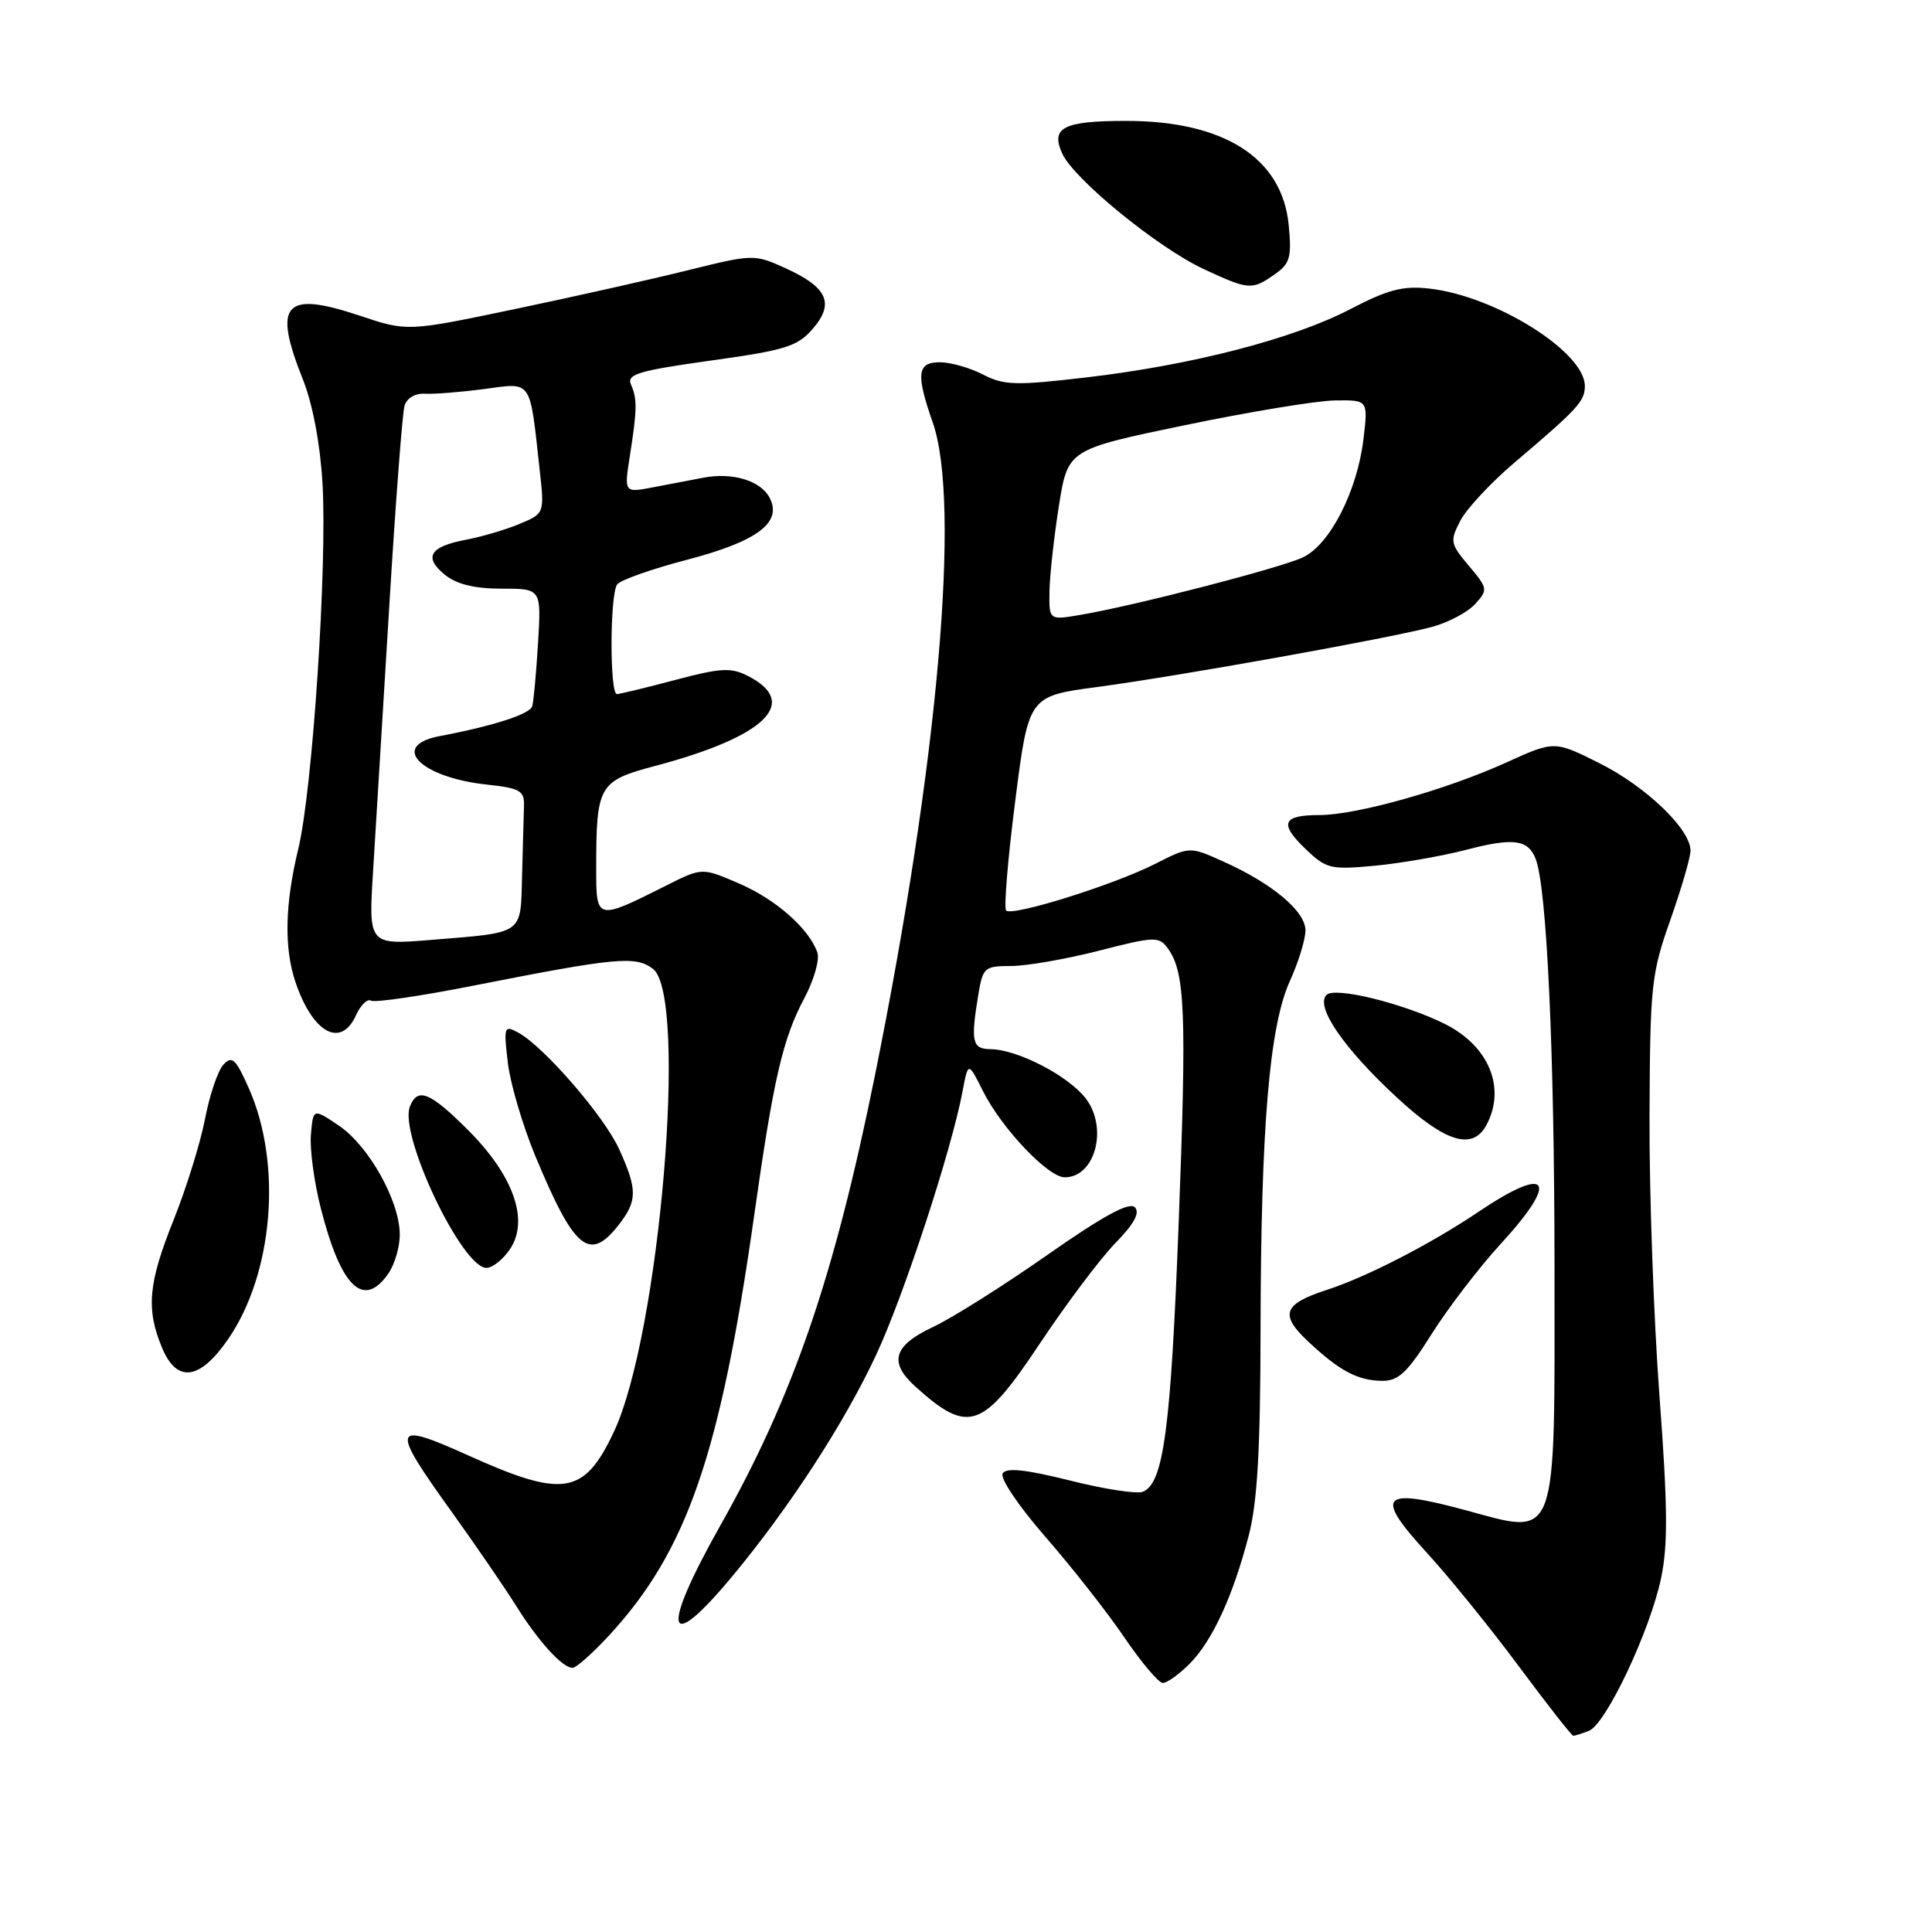 <?xml version="1.0" encoding="UTF-8" standalone="no"?>
<!DOCTYPE svg PUBLIC "-//W3C//DTD SVG 1.1//EN" "http://www.w3.org/Graphics/SVG/1.1/DTD/svg11.dtd" >
<svg xmlns="http://www.w3.org/2000/svg" xmlns:xlink="http://www.w3.org/1999/xlink" version="1.1" viewBox="0 0 256 256">
 <g >
 <path fill="currentColor"
d=" M 210.53 229.35 C 212.78 228.49 218.62 216.15 220.10 209.12 C 221.03 204.70 220.98 199.56 219.89 185.00 C 219.13 174.82 218.53 158.18 218.57 148.00 C 218.64 130.58 218.80 129.06 221.32 121.92 C 222.79 117.76 224.00 113.61 224.00 112.71 C 224.00 109.87 218.10 104.21 211.92 101.12 C 205.96 98.14 205.96 98.14 199.56 101.05 C 191.57 104.67 179.72 108.00 174.83 108.00 C 169.92 108.00 169.46 109.11 173.00 112.50 C 175.74 115.13 176.30 115.26 182.21 114.71 C 185.67 114.38 191.10 113.43 194.29 112.60 C 200.54 110.97 202.49 111.23 203.49 113.83 C 204.96 117.64 205.97 139.32 205.98 167.64 C 206.00 204.99 206.57 203.45 194.05 200.07 C 183.00 197.09 182.08 198.13 189.02 205.70 C 191.95 208.89 197.44 215.66 201.22 220.75 C 205.00 225.84 208.26 230.00 208.47 230.00 C 208.67 230.00 209.60 229.71 210.53 229.35 Z  M 157.61 220.48 C 160.62 217.47 163.37 211.52 165.46 203.48 C 166.61 199.08 167.01 192.09 167.03 176.04 C 167.08 149.31 168.20 135.99 170.91 130.00 C 172.04 127.53 172.97 124.51 172.98 123.30 C 173.00 120.76 168.59 117.06 162.04 114.13 C 157.63 112.15 157.63 112.15 153.04 114.48 C 147.53 117.27 134.13 121.46 133.32 120.65 C 133.00 120.33 133.54 113.81 134.52 106.16 C 136.29 92.24 136.29 92.24 145.40 91.03 C 156.24 89.58 184.17 84.57 189.74 83.07 C 191.91 82.49 194.48 81.12 195.46 80.04 C 197.18 78.15 197.15 77.96 194.63 74.97 C 192.17 72.05 192.10 71.70 193.50 69.00 C 194.32 67.42 197.54 63.96 200.66 61.31 C 209.10 54.15 210.00 53.17 210.00 51.14 C 210.00 46.64 198.17 39.22 189.40 38.24 C 185.91 37.84 183.92 38.36 178.91 40.97 C 171.33 44.91 157.96 48.37 143.94 50.01 C 134.57 51.11 133.02 51.06 130.24 49.62 C 128.51 48.73 125.95 48.00 124.55 48.00 C 121.52 48.00 121.34 49.52 123.60 56.00 C 127.33 66.69 124.30 101.04 115.97 142.32 C 110.55 169.18 105.14 184.96 95.44 202.15 C 87.48 216.27 88.21 219.47 96.99 208.92 C 104.56 199.82 111.83 188.64 116.07 179.58 C 119.75 171.71 126.08 152.42 127.55 144.57 C 128.29 140.67 128.29 140.67 130.25 144.58 C 132.73 149.52 138.88 156.00 141.08 156.00 C 145.15 156.00 146.87 149.38 143.82 145.49 C 141.45 142.48 134.79 139.06 131.25 139.02 C 128.81 139.00 128.60 138.04 129.64 131.75 C 130.23 128.20 130.46 128.00 133.97 128.00 C 136.01 128.00 141.24 127.09 145.59 125.98 C 152.99 124.08 153.57 124.06 154.73 125.65 C 157.04 128.80 157.25 134.06 156.19 161.82 C 155.14 189.42 154.18 196.61 151.41 197.67 C 150.61 197.98 146.26 197.31 141.75 196.17 C 135.89 194.71 133.35 194.44 132.86 195.23 C 132.47 195.86 134.96 199.55 138.51 203.63 C 142.00 207.63 146.71 213.62 148.97 216.95 C 151.23 220.28 153.53 223.00 154.08 223.00 C 154.64 223.00 156.22 221.87 157.61 220.48 Z  M 80.72 216.69 C 91.04 205.49 95.44 192.74 99.94 161.00 C 102.50 142.88 103.72 137.63 106.61 132.20 C 107.87 129.83 108.63 127.13 108.30 126.20 C 107.19 123.03 102.78 119.15 97.89 117.05 C 93.02 114.95 93.02 114.95 88.26 117.35 C 79.04 121.98 79.00 121.97 79.00 115.19 C 79.00 104.02 79.31 103.48 86.85 101.48 C 101.42 97.61 106.04 93.12 99.13 89.58 C 96.86 88.42 95.53 88.49 89.50 90.09 C 85.65 91.11 82.16 91.96 81.75 91.97 C 80.78 92.01 80.80 78.84 81.77 77.45 C 82.17 76.87 86.33 75.40 91.00 74.18 C 100.39 71.73 103.72 69.22 101.96 65.92 C 100.76 63.68 97.07 62.57 93.24 63.29 C 91.73 63.58 88.74 64.15 86.59 64.56 C 82.69 65.31 82.69 65.31 83.46 60.41 C 84.43 54.22 84.45 52.88 83.60 50.93 C 83.03 49.59 84.64 49.11 94.17 47.78 C 104.12 46.40 105.68 45.91 107.71 43.55 C 110.62 40.17 109.64 38.05 104.00 35.50 C 99.95 33.67 99.75 33.68 91.19 35.80 C 86.41 36.99 76.08 39.31 68.24 40.95 C 53.97 43.94 53.97 43.94 47.61 41.81 C 37.68 38.50 36.13 40.24 40.11 50.21 C 41.42 53.49 42.42 58.74 42.73 64.00 C 43.38 74.93 41.41 104.73 39.52 112.50 C 37.75 119.82 37.63 125.59 39.14 130.10 C 41.42 136.88 45.16 138.95 47.17 134.53 C 47.79 133.17 48.68 132.30 49.15 132.59 C 49.62 132.88 55.74 131.99 62.75 130.60 C 81.67 126.87 84.18 126.63 86.50 128.36 C 91.21 131.87 87.42 176.85 81.33 189.75 C 77.40 198.09 74.65 198.53 62.11 192.88 C 51.86 188.26 51.66 188.93 59.86 200.34 C 63.08 204.83 66.92 210.43 68.39 212.78 C 71.34 217.50 74.52 221.00 75.87 221.00 C 76.35 221.00 78.53 219.06 80.72 216.69 Z  M 137.80 178.00 C 141.28 172.78 145.76 166.81 147.76 164.75 C 150.30 162.14 151.09 160.69 150.36 159.96 C 149.63 159.23 146.11 161.15 138.76 166.30 C 132.96 170.36 126.14 174.66 123.60 175.85 C 118.40 178.29 117.73 180.50 121.25 183.69 C 128.32 190.09 130.19 189.45 137.80 178.00 Z  M 189.71 176.75 C 191.88 173.31 195.98 167.96 198.82 164.86 C 206.71 156.26 205.30 154.24 195.85 160.61 C 189.60 164.82 181.04 169.23 175.83 170.91 C 170.06 172.78 169.53 174.17 173.27 177.69 C 177.45 181.63 179.88 182.93 183.14 182.97 C 185.30 182.99 186.49 181.87 189.71 176.75 Z  M 30.19 177.50 C 36.21 168.81 37.43 154.28 32.98 144.22 C 31.24 140.30 30.75 139.84 29.61 141.06 C 28.87 141.85 27.78 145.09 27.17 148.25 C 26.56 151.41 24.70 157.41 23.03 161.58 C 19.63 170.06 19.33 173.45 21.48 178.60 C 23.43 183.28 26.45 182.90 30.19 177.50 Z  M 51.44 168.78 C 52.30 167.56 52.99 165.19 52.97 163.53 C 52.93 159.10 48.87 151.85 44.93 149.17 C 41.50 146.85 41.50 146.85 41.20 150.32 C 41.03 152.23 41.62 156.65 42.52 160.15 C 45.19 170.59 48.16 173.46 51.44 168.78 Z  M 67.62 165.45 C 70.12 161.64 68.02 155.74 62.03 149.75 C 56.97 144.69 55.31 144.02 54.31 146.64 C 52.86 150.40 61.22 168.00 64.45 168.00 C 65.28 168.00 66.70 166.85 67.62 165.45 Z  M 81.93 162.37 C 84.47 159.13 84.49 157.67 82.04 152.27 C 80.04 147.87 72.02 138.62 68.64 136.81 C 66.80 135.82 66.73 136.04 67.29 140.82 C 67.62 143.60 69.27 149.18 70.95 153.22 C 76.09 165.57 78.09 167.24 81.93 162.37 Z  M 196.96 149.07 C 199.58 144.18 197.31 138.62 191.49 135.70 C 186.03 132.97 176.89 130.71 175.77 131.83 C 174.24 133.36 178.04 138.90 185.09 145.42 C 191.52 151.38 195.14 152.48 196.96 149.07 Z  M 168.89 36.36 C 170.94 34.93 171.17 34.11 170.76 29.82 C 169.90 20.91 162.16 15.98 149.07 16.02 C 140.89 16.03 139.19 16.92 140.75 20.34 C 142.30 23.75 153.40 32.81 159.49 35.65 C 165.47 38.43 165.89 38.47 168.89 36.36 Z  M 139.06 78.34 C 139.10 76.23 139.66 71.14 140.31 67.03 C 141.50 59.56 141.50 59.56 157.00 56.34 C 165.53 54.57 174.48 53.09 176.89 53.06 C 181.28 53.00 181.28 53.00 180.67 58.16 C 179.85 65.06 176.23 72.16 172.65 73.85 C 169.68 75.26 150.31 80.27 143.13 81.48 C 139.00 82.18 139.00 82.18 139.06 78.34 Z  M 49.44 115.36 C 49.77 109.94 50.73 94.25 51.57 80.50 C 52.40 66.75 53.32 54.72 53.60 53.77 C 53.91 52.74 55.02 52.09 56.31 52.17 C 57.52 52.24 61.04 51.96 64.15 51.55 C 70.58 50.69 70.17 50.09 71.51 62.27 C 72.15 68.04 72.15 68.04 68.82 69.43 C 67.00 70.19 63.81 71.13 61.74 71.52 C 56.94 72.42 56.09 73.84 58.95 76.16 C 60.51 77.42 62.87 78.00 66.48 78.00 C 71.73 78.00 71.73 78.00 71.29 85.25 C 71.05 89.24 70.70 92.99 70.52 93.59 C 70.20 94.63 65.38 96.19 58.25 97.54 C 51.58 98.81 55.67 103.01 64.50 103.96 C 68.89 104.43 69.49 104.78 69.43 106.75 C 69.39 107.99 69.28 112.12 69.18 115.93 C 68.97 123.95 69.57 123.52 57.16 124.54 C 48.82 125.22 48.82 125.22 49.44 115.36 Z "/>
</g>
</svg>